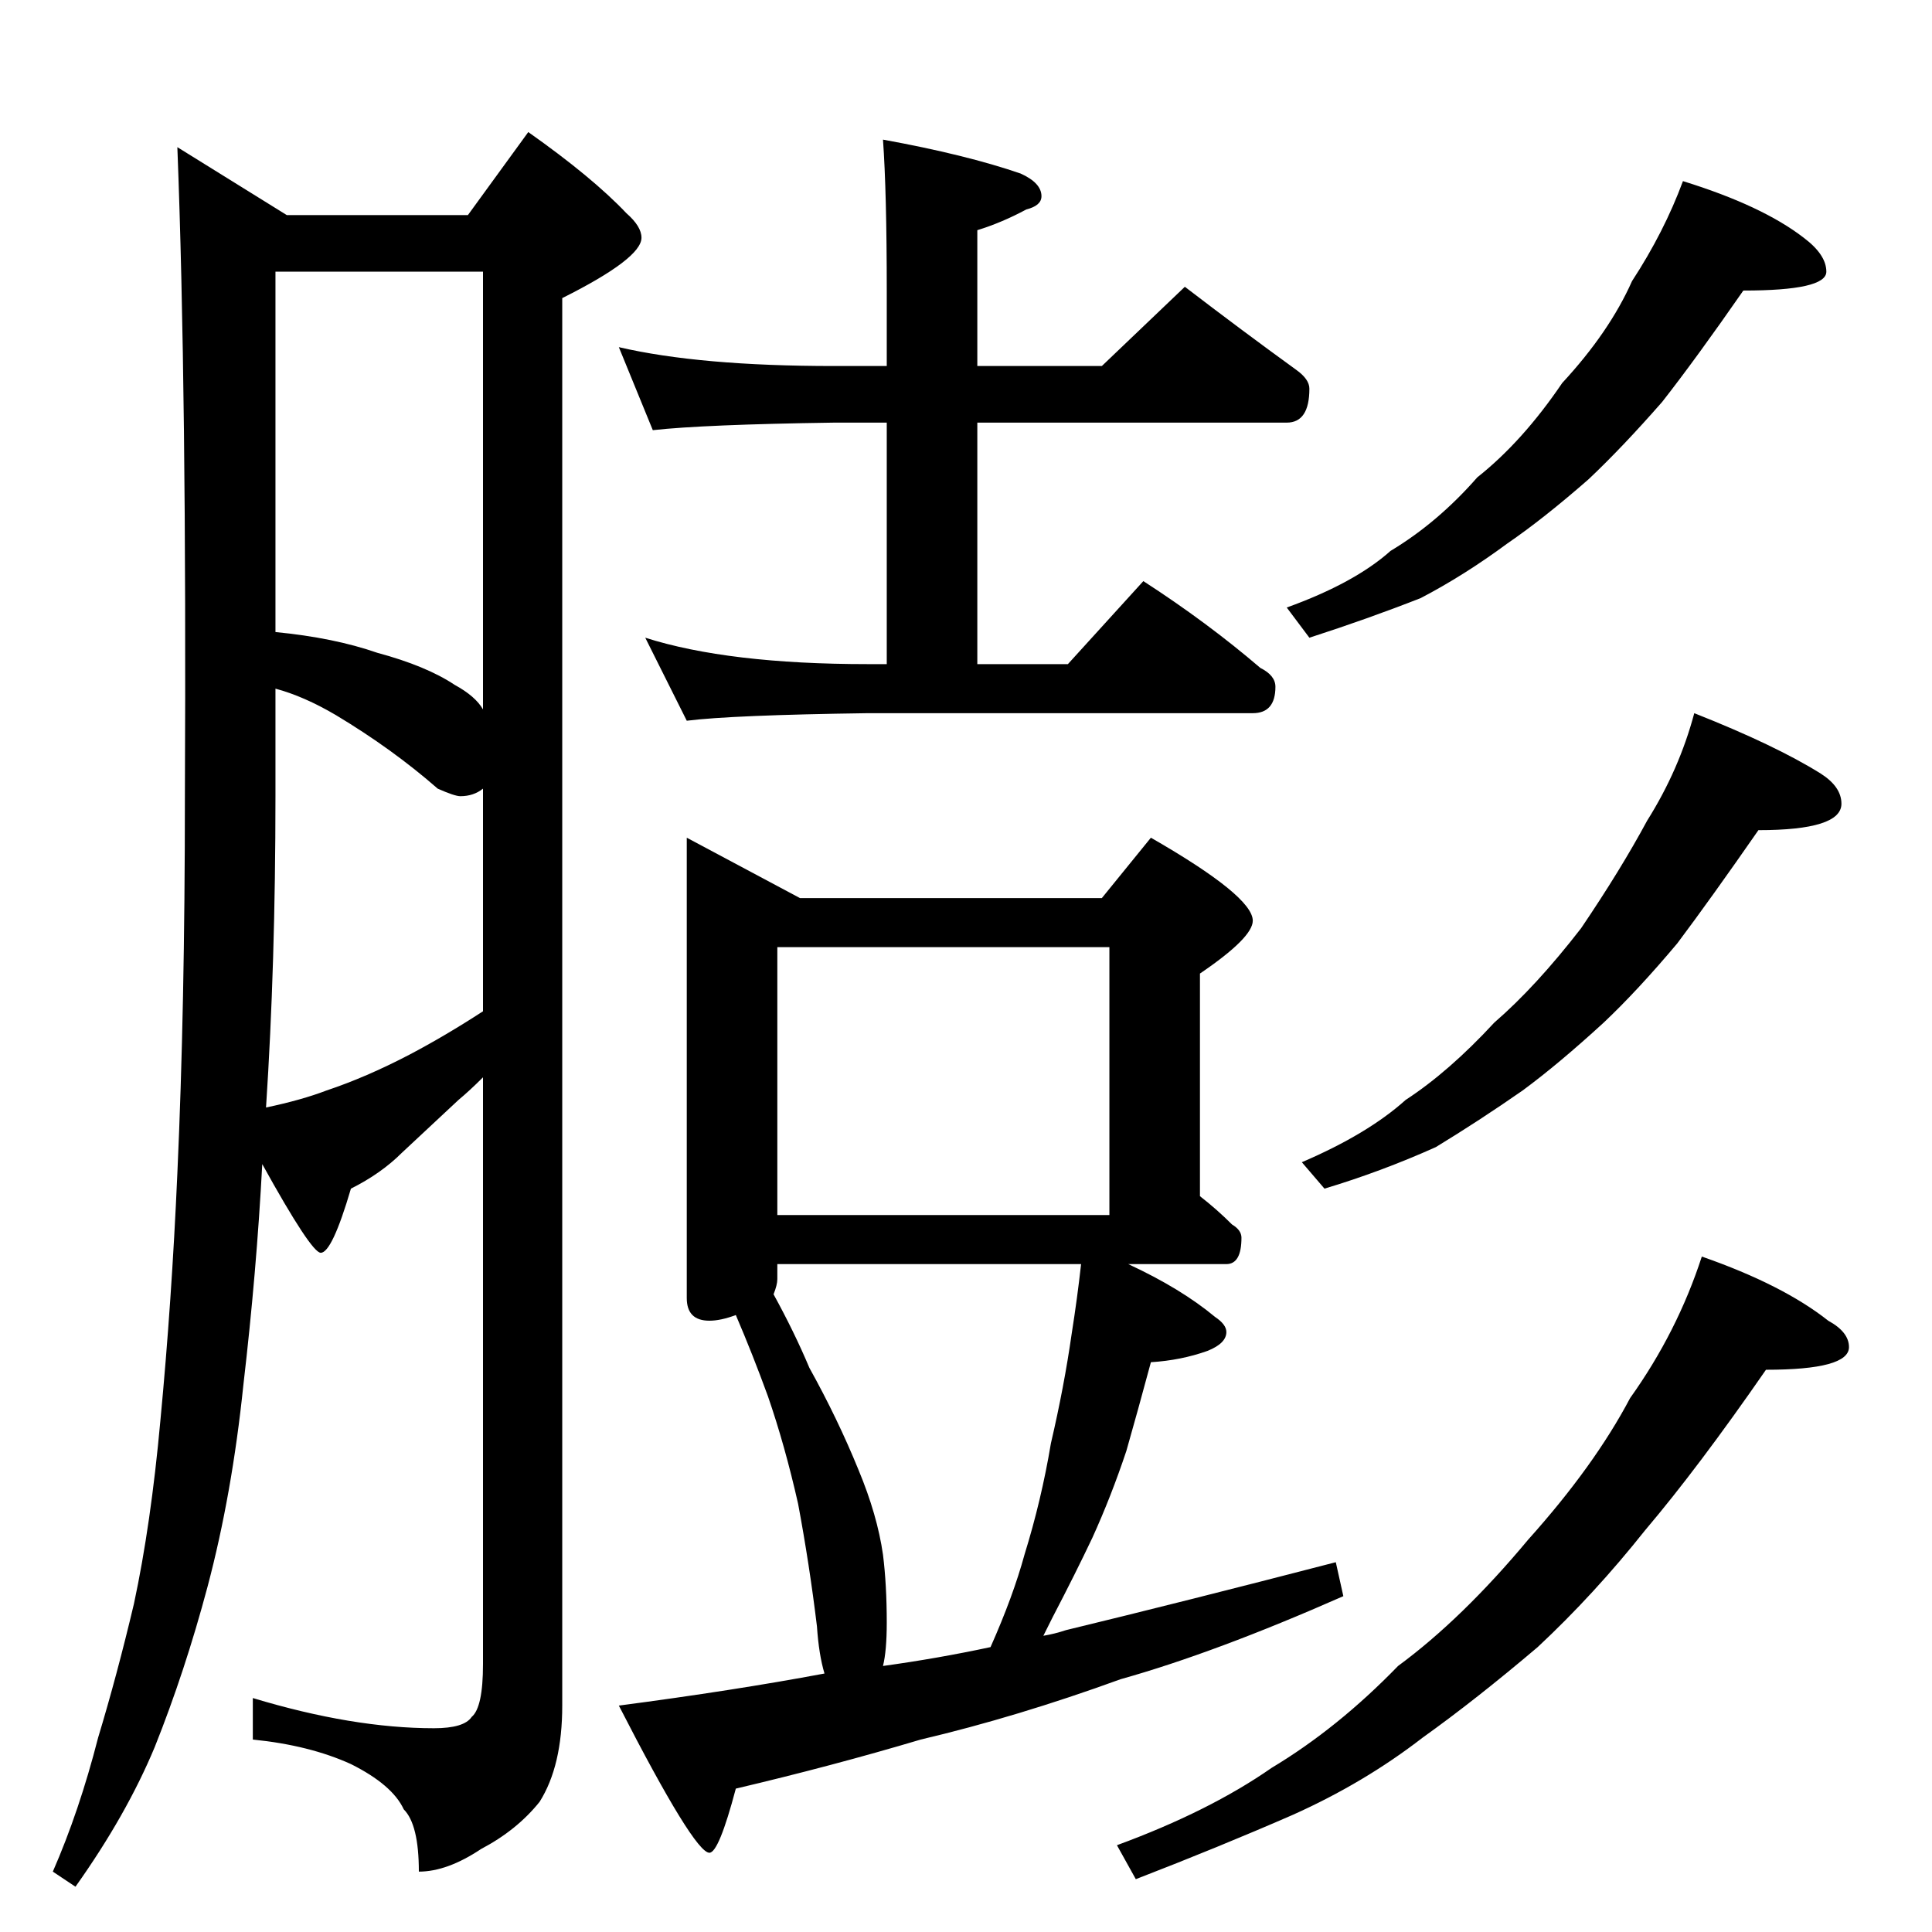 <?xml version="1.0" standalone="no"?>
<!DOCTYPE svg PUBLIC "-//W3C//DTD SVG 1.1//EN" "http://www.w3.org/Graphics/SVG/1.1/DTD/svg11.dtd" >
<svg xmlns="http://www.w3.org/2000/svg" xmlns:xlink="http://www.w3.org/1999/xlink" version="1.1" viewBox="0 -204 1024 1024">
  <g transform="matrix(1 0 0 -1 0 820)">
   <path fill="currentColor"
d="M94 946l58 -36h96l32 44q34 -24 52 -43q8 -7 8 -13q0 -11 -42 -32v-746q0 -32 -12 -51q-12 -15 -31 -25q-18 -12 -33 -12q0 25 -8 33q-6 13 -28 24q-22 10 -52 13v22q53 -16 96 -16q16 0 20 6q6 5 6 28v311q-7 -7 -13 -12q-16 -15 -30 -28q-11 -11 -27 -19
q-10 -34 -16 -34q-5 0 -31 47q-3 -57 -10 -117q-6 -58 -19 -107q-12 -45 -28 -85q-15 -36 -42 -74l-12 8q14 32 24 71q10 33 19 71q9 42 14 97q6 63 9 131q4 88 4 200q1 215 -4 344zM141 437q19 4 32 9q21 7 44 19q19 10 39 23v118q-5 -4 -12 -4q-3 0 -12 4q-24 21 -54 39
q-17 10 -32 14v-57q0 -89 -5 -165zM146 689q31 -3 54 -11q26 -7 41 -17q11 -6 15 -13v232h-110v-191zM328 840q43 -10 114 -10h28v40q0 52 -2 80q44 -8 73 -18q11 -5 11 -12q0 -5 -8 -7q-13 -7 -26 -11v-72h66l44 42q30 -23 59 -44q7 -5 7 -10q0 -18 -12 -18h-164v-128h48
l40 44q34 -22 62 -46q8 -4 8 -10q0 -14 -12 -14h-204q-72 -1 -96 -4l-22 44q44 -14 118 -14h10v128h-28q-69 -1 -96 -4zM364 580l60 -32h160l26 32q54 -31 54 -44q0 -9 -28 -28v-118q9 -7 17 -15q5 -3 5 -7q0 -14 -8 -14h-52q28 -13 46 -28q6 -4 6 -8q0 -6 -10 -10
q-14 -5 -30 -6q-7 -26 -13 -47q-8 -24 -18 -46q-9 -19 -21 -42l-5 -10q6 1 12 3q62 15 143 36l4 -18q-68 -30 -118 -44q-55 -20 -106 -32q-47 -14 -98 -26q-9 -34 -14 -34q-8 0 -48 78q61 8 109 17q-3 10 -4 25q-4 33 -10 65q-7 31 -16 57q-8 22 -17 43q-8 -3 -14 -3
q-12 0 -12 12v244zM468 141q29 4 57 10q12 27 18 49q9 29 14 59q7 30 11 58q3 19 5 37h-161v-8q0 -3 -2 -8q11 -20 19 -39q15 -27 26 -54q10 -24 13 -45q2 -16 2 -36q0 -15 -2 -23zM412 380h176v142h-176v-142zM892 928q42 -13 64 -30q12 -9 12 -18q0 -10 -44 -10
q-25 -36 -43 -59q-21 -24 -39 -41q-24 -21 -43 -34q-23 -17 -46 -29q-28 -11 -59 -21l-12 16q36 13 55 30q25 15 46 39q24 19 45 50q25 27 37 54q17 26 27 53zM898 646q43 -17 67 -32q11 -7 11 -16q0 -14 -44 -14q-25 -36 -43 -60q-21 -25 -39 -42q-24 -22 -43 -36
q-23 -16 -46 -30q-29 -13 -59 -22l-12 14q35 15 55 33q23 15 47 41q22 19 46 50q21 31 35 57q17 27 25 57zM902 358q43 -15 67 -34q11 -6 11 -14q0 -12 -44 -12q-36 -52 -64 -85q-27 -34 -57 -62q-33 -28 -61 -48q-31 -24 -69 -41q-39 -17 -83 -34l-10 18q49 18 82 41
q35 21 67 54q34 25 69 67q35 39 54 75q25 35 38 75z" />
  </g>

</svg>
